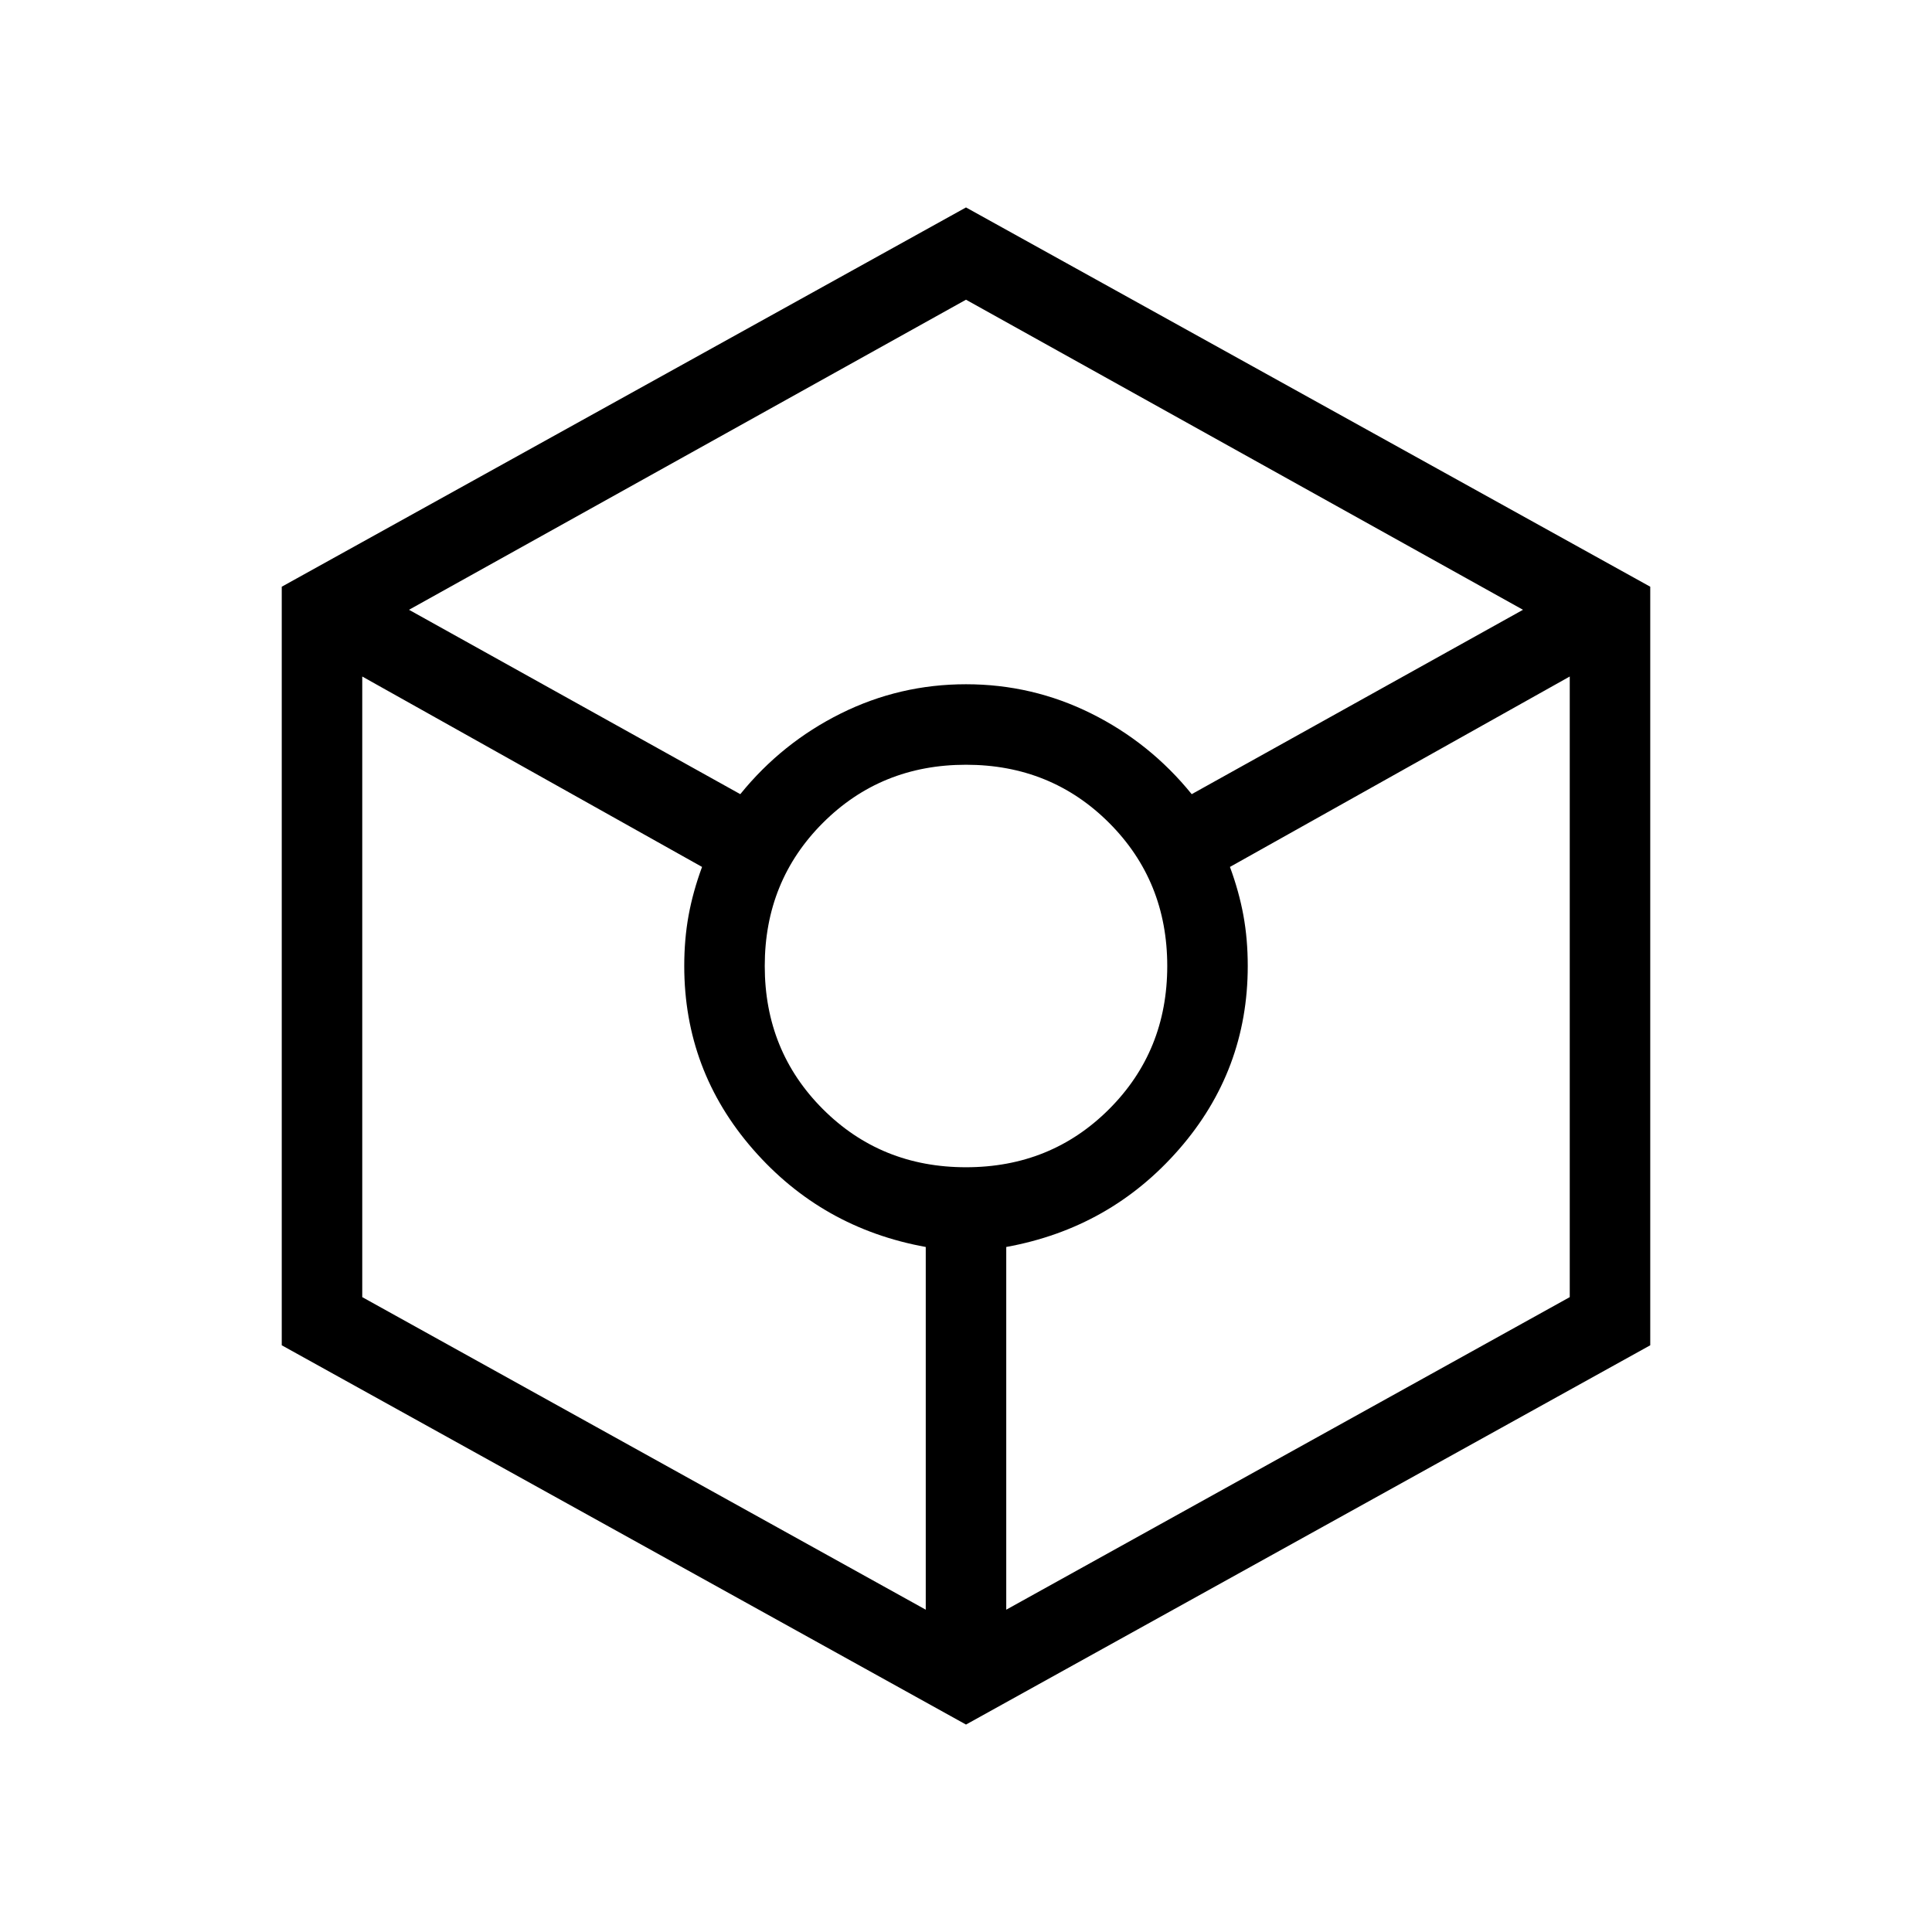 <svg xmlns="http://www.w3.org/2000/svg" height="24" viewBox="0 -960 960 960" width="24"><path d="M480-103.077 140-291.538v-376.924l340-188.461 340 188.461v376.924L480-103.077ZM367.846-565.385q20.692-25.538 49.923-40.077Q447-620 480-620t62.231 14.538q29.231 14.539 49.923 40.077L756.769-657 480-811.077 203.231-657l164.615 91.615ZM460-160.154v-180.231q-51.692-9.384-85.846-48.538Q340-428.077 340-480q0-13.308 2.154-25.115 2.154-11.808 6.692-24.116L180-623.846v308.384l280 155.308ZM480-380q42.231 0 71.115-28.885Q580-437.769 580-480q0-42.231-28.885-71.115Q522.231-580 480-580q-42.231 0-71.115 28.885Q380-522.231 380-480q0 42.231 28.885 71.115Q437.769-380 480-380Zm20 219.846 280-155.308v-308.384l-168.846 94.615q4.538 12.308 6.692 24.116Q620-493.308 620-480q0 51.923-34.154 91.077-34.154 39.154-85.846 48.538v180.231Z"/></svg>